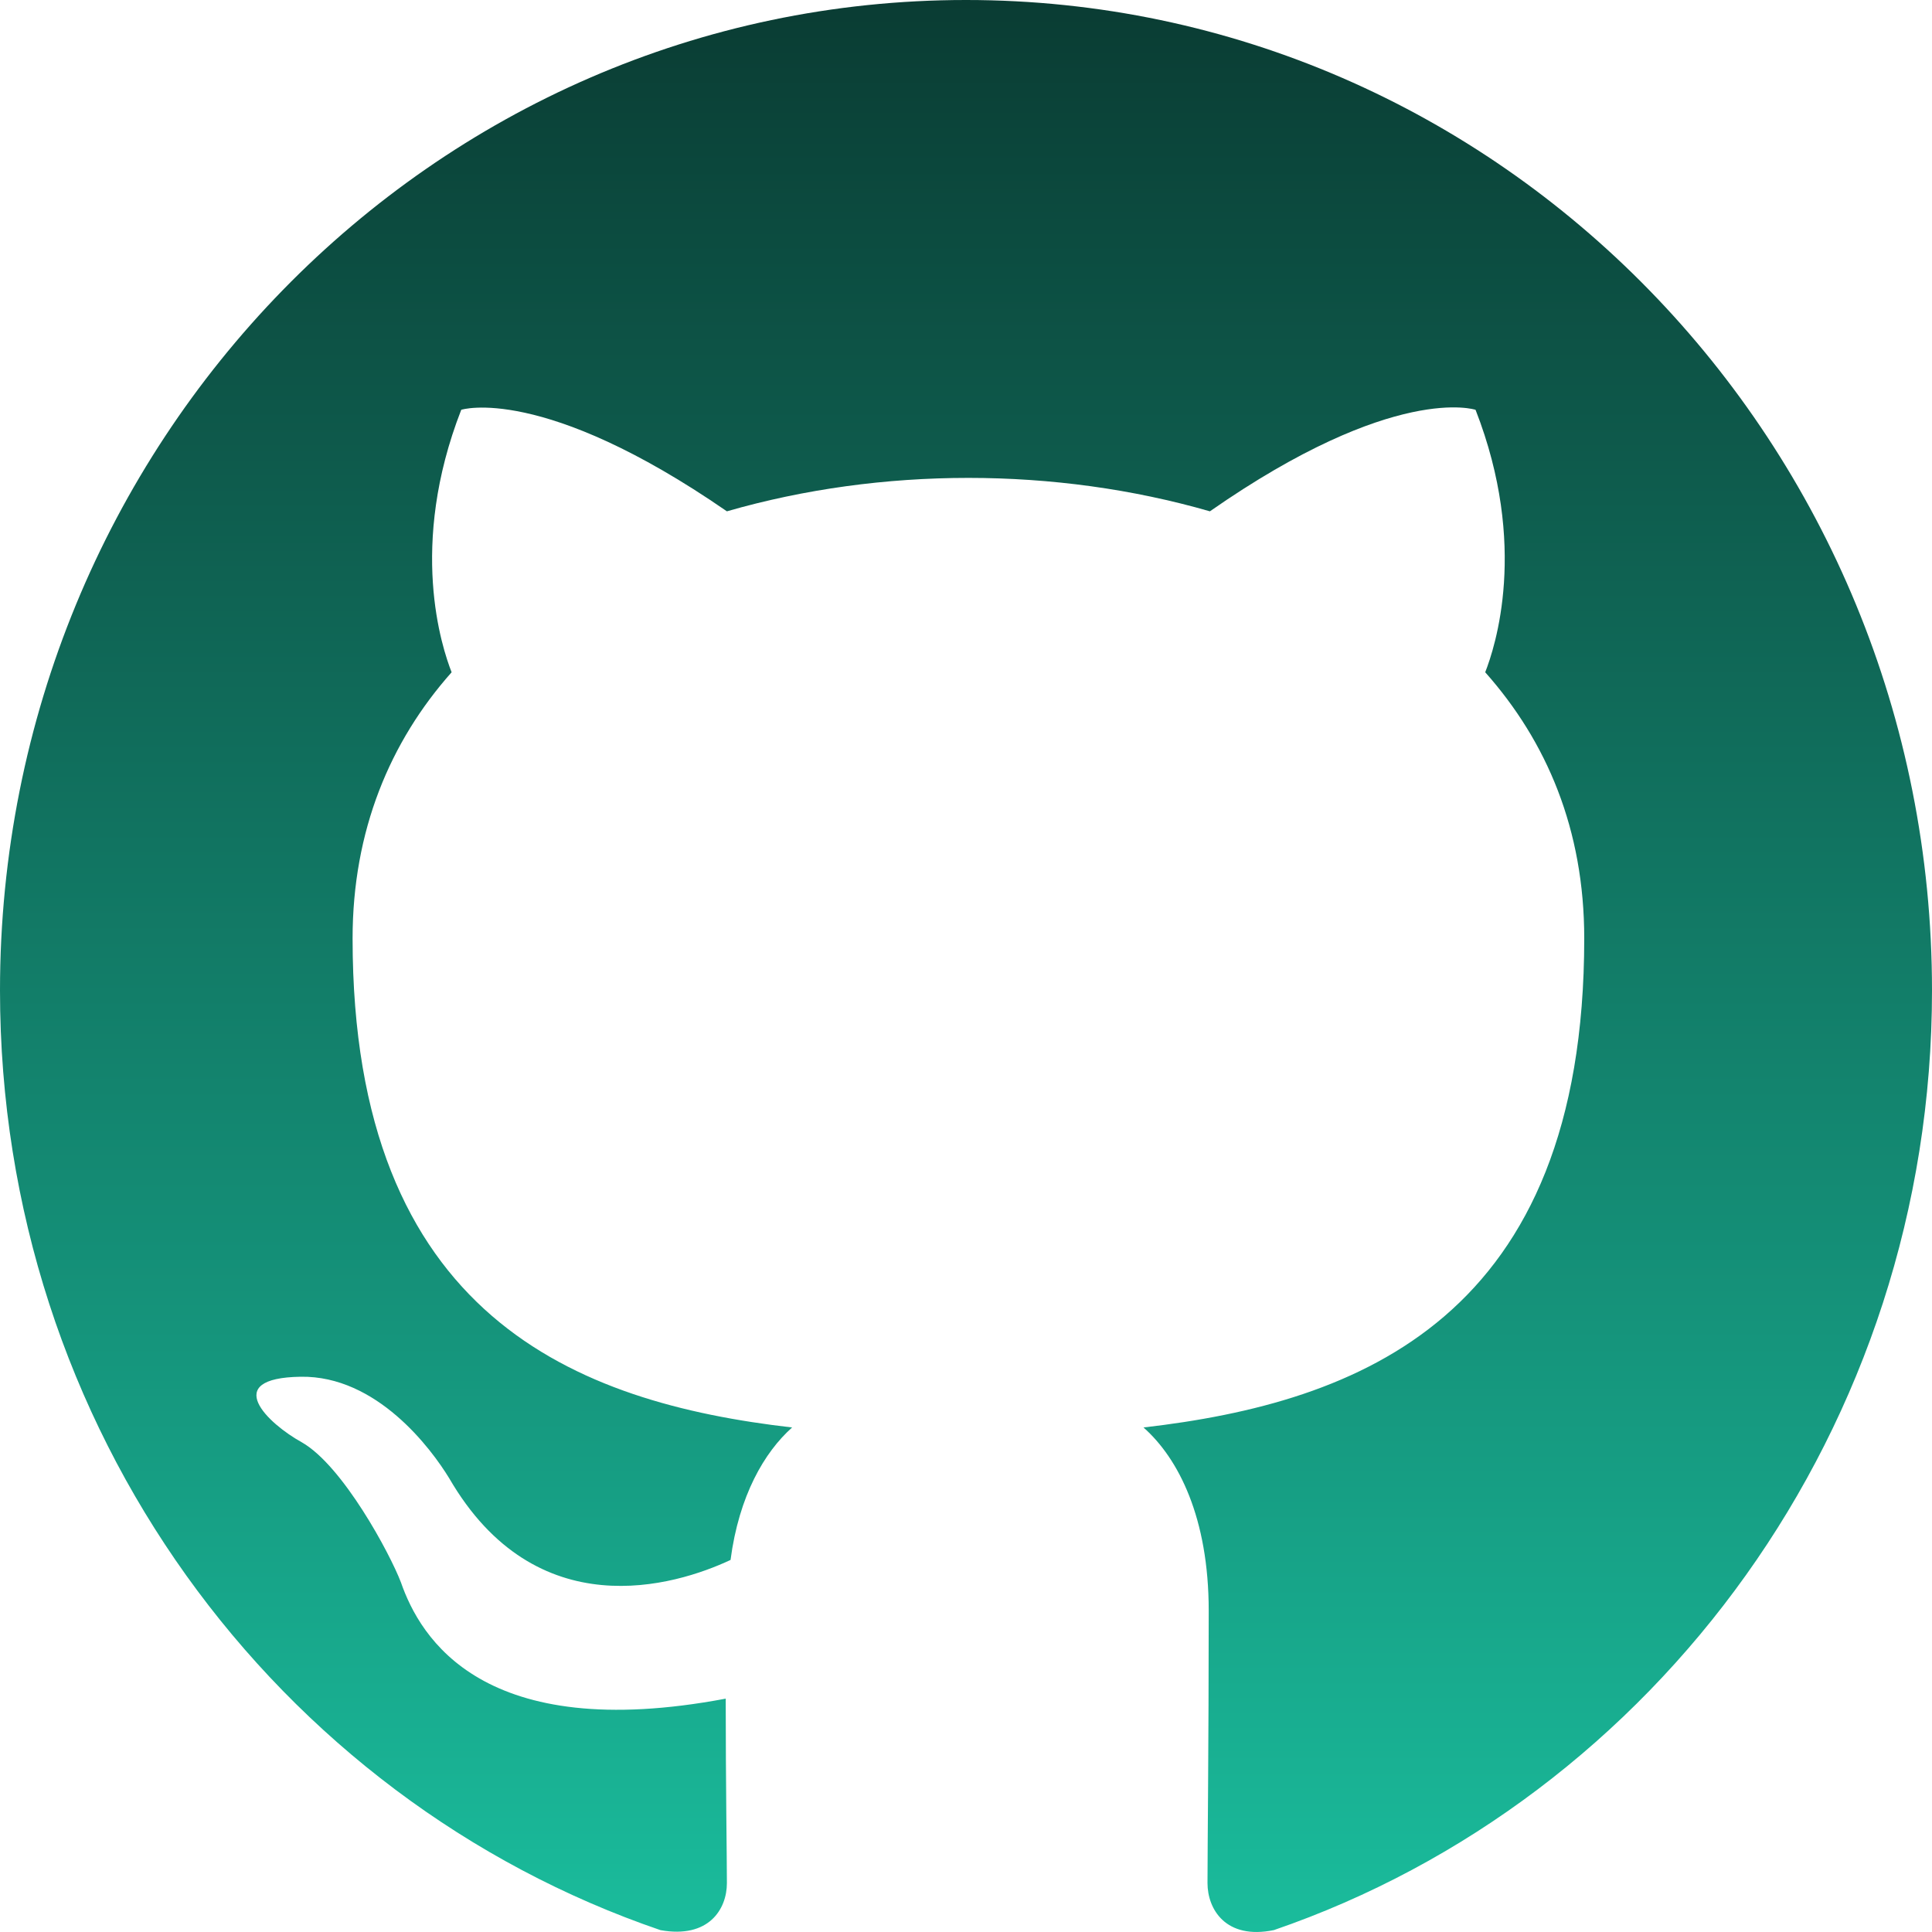 <svg width="70" height="70" viewBox="0 0 70 70" fill="none" xmlns="http://www.w3.org/2000/svg">
<path d="M0 35.886C0 51.766 10.019 65.178 23.931 69.933C25.681 70.247 26.337 69.171 26.337 68.229C26.337 67.376 26.294 64.551 26.294 61.545C17.5 63.204 15.225 59.346 14.525 57.328C14.131 56.296 12.425 53.111 10.938 52.259C9.713 51.586 7.963 49.926 10.894 49.882C13.65 49.837 15.619 52.483 16.275 53.559C19.425 58.987 24.456 57.463 26.469 56.52C26.775 54.188 27.694 52.617 28.7 51.72C20.913 50.824 12.775 47.728 12.775 34.003C12.775 30.099 14.131 26.869 16.363 24.358C16.012 23.461 14.787 19.782 16.712 14.847C16.712 14.847 19.644 13.906 26.337 18.526C29.137 17.719 32.112 17.315 35.087 17.315C38.062 17.315 41.038 17.719 43.837 18.526C50.531 13.861 53.462 14.848 53.462 14.848C55.388 19.782 54.163 23.46 53.812 24.357C56.044 26.869 57.4 30.054 57.4 34.001C57.4 47.773 49.219 50.822 41.431 51.72C42.7 52.842 43.794 54.995 43.794 58.359C43.794 63.159 43.75 67.016 43.75 68.228C43.75 69.169 44.406 70.29 46.156 69.931C59.981 65.178 70 51.721 70 35.887C70 16.058 54.337 0 35 0C15.662 0 0 16.059 0 35.886Z" fill="url(#paint0_linear_47_387)"/>
<defs>
<linearGradient id="paint0_linear_47_387" x1="35" y1="70" x2="35" y2="0" gradientUnits="userSpaceOnUse">
<stop stop-color="#1ABC9C"/>
<stop offset="1" stop-color="#0A3C33"/>
</linearGradient>
</defs>
</svg>
